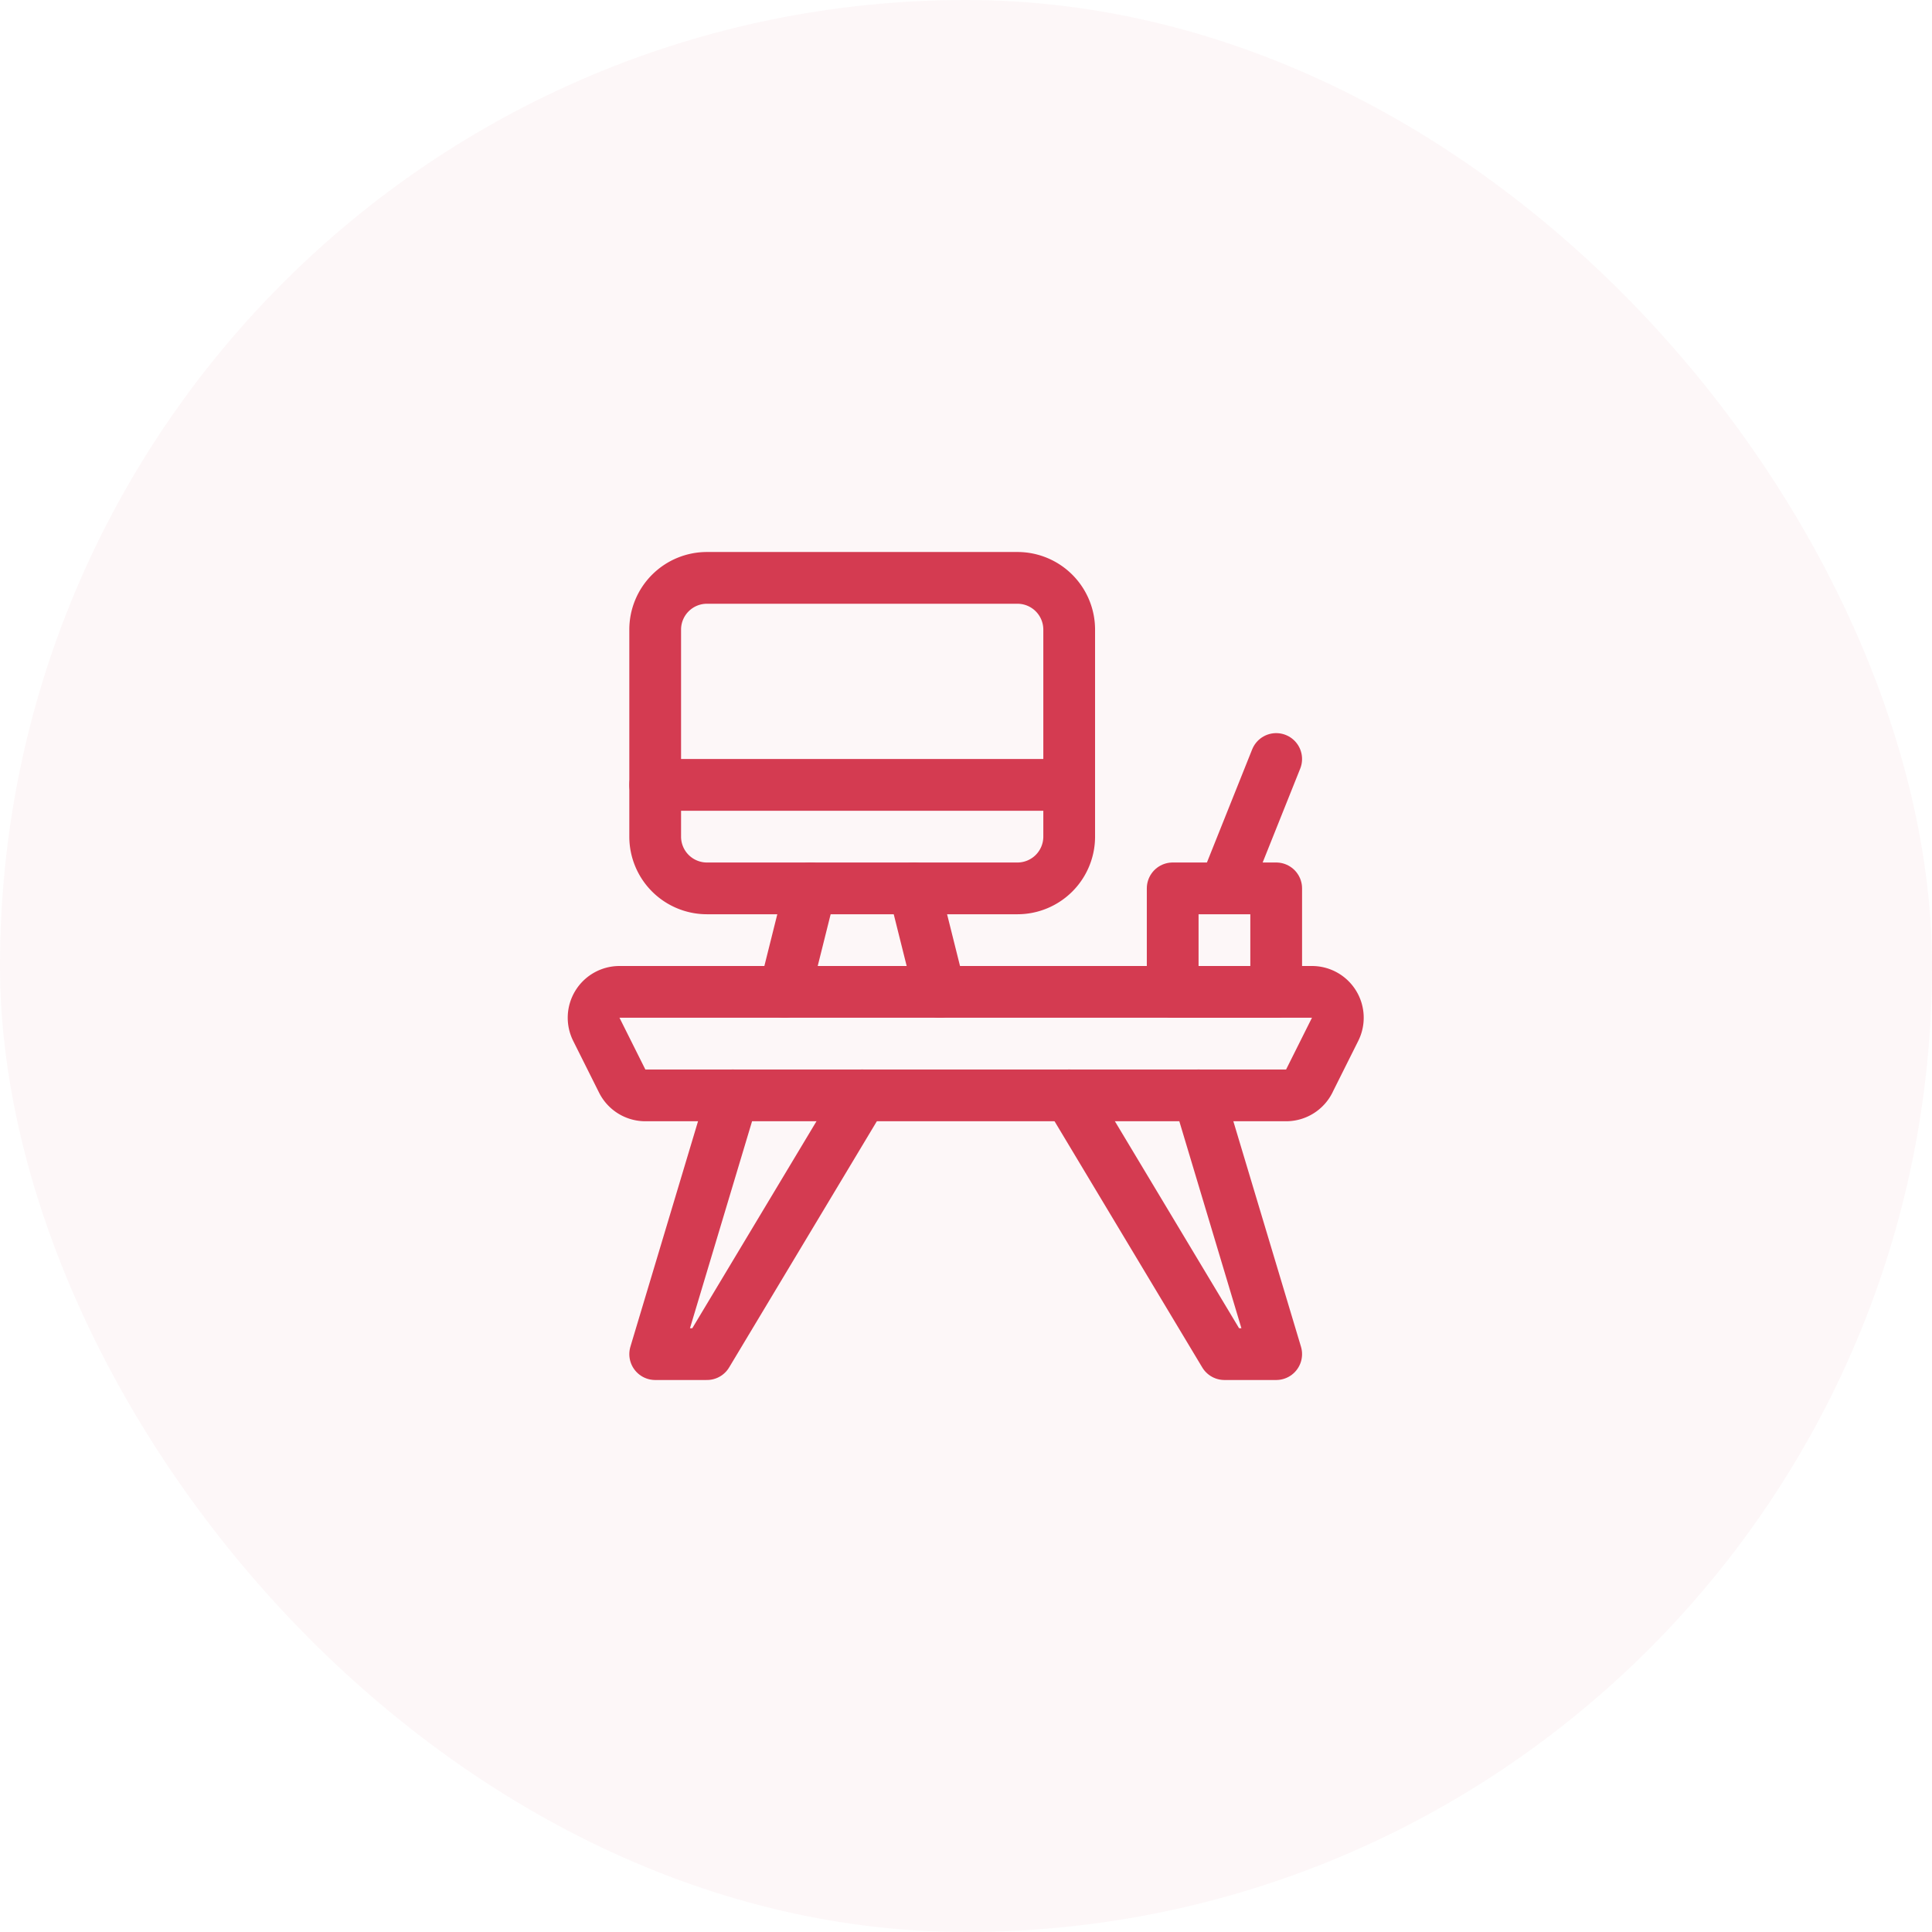 <svg xmlns:xlink="http://www.w3.org/1999/xlink" width="56" height="56" fill="none" xmlns="http://www.w3.org/2000/svg" id="svg-1886651520_969"><rect width="56" height="56" rx="28" fill="#D43B51" fill-opacity="0.04"></rect><path clip-rule="evenodd" d="M18.991 18.25a1.5 1.5 0 0 1 1.5-1.5h9a1.5 1.5 0 0 1 1.5 1.5v6a1.5 1.5 0 0 1-1.5 1.5h-9a1.5 1.5 0 0 1-1.5-1.5v-6ZM37.95 31.335a.751.751 0 0 1-.672.415H18.705a.75.75 0 0 1-.67-.415l-.75-1.5a.75.75 0 0 1 .67-1.085h20.073a.75.75 0 0 1 .671 1.085l-.75 1.5Z" stroke="#D43B51" stroke-width="1.5px" stroke-linecap="round" stroke-linejoin="round" fill="none"></path><path d="m21.241 31.75-2.25 7.5h1.5l4.5-7.5m9.75 0 2.25 7.5h-1.5l-4.5-7.5m-12-9h12m-7.5 3-.75 3m3.75-3 .75 3" stroke="#D43B51" stroke-width="1.5px" stroke-linecap="round" stroke-linejoin="round" fill="none"></path><path clip-rule="evenodd" d="M33.991 25.75h3v3h-3v-3Z" stroke="#D43B51" stroke-width="1.5px" stroke-linecap="round" stroke-linejoin="round" fill="none"></path><path d="m35.491 25.75 1.5-3.75" stroke="#D43B51" stroke-width="1.5px" stroke-linecap="round" stroke-linejoin="round" fill="none"></path></svg>
